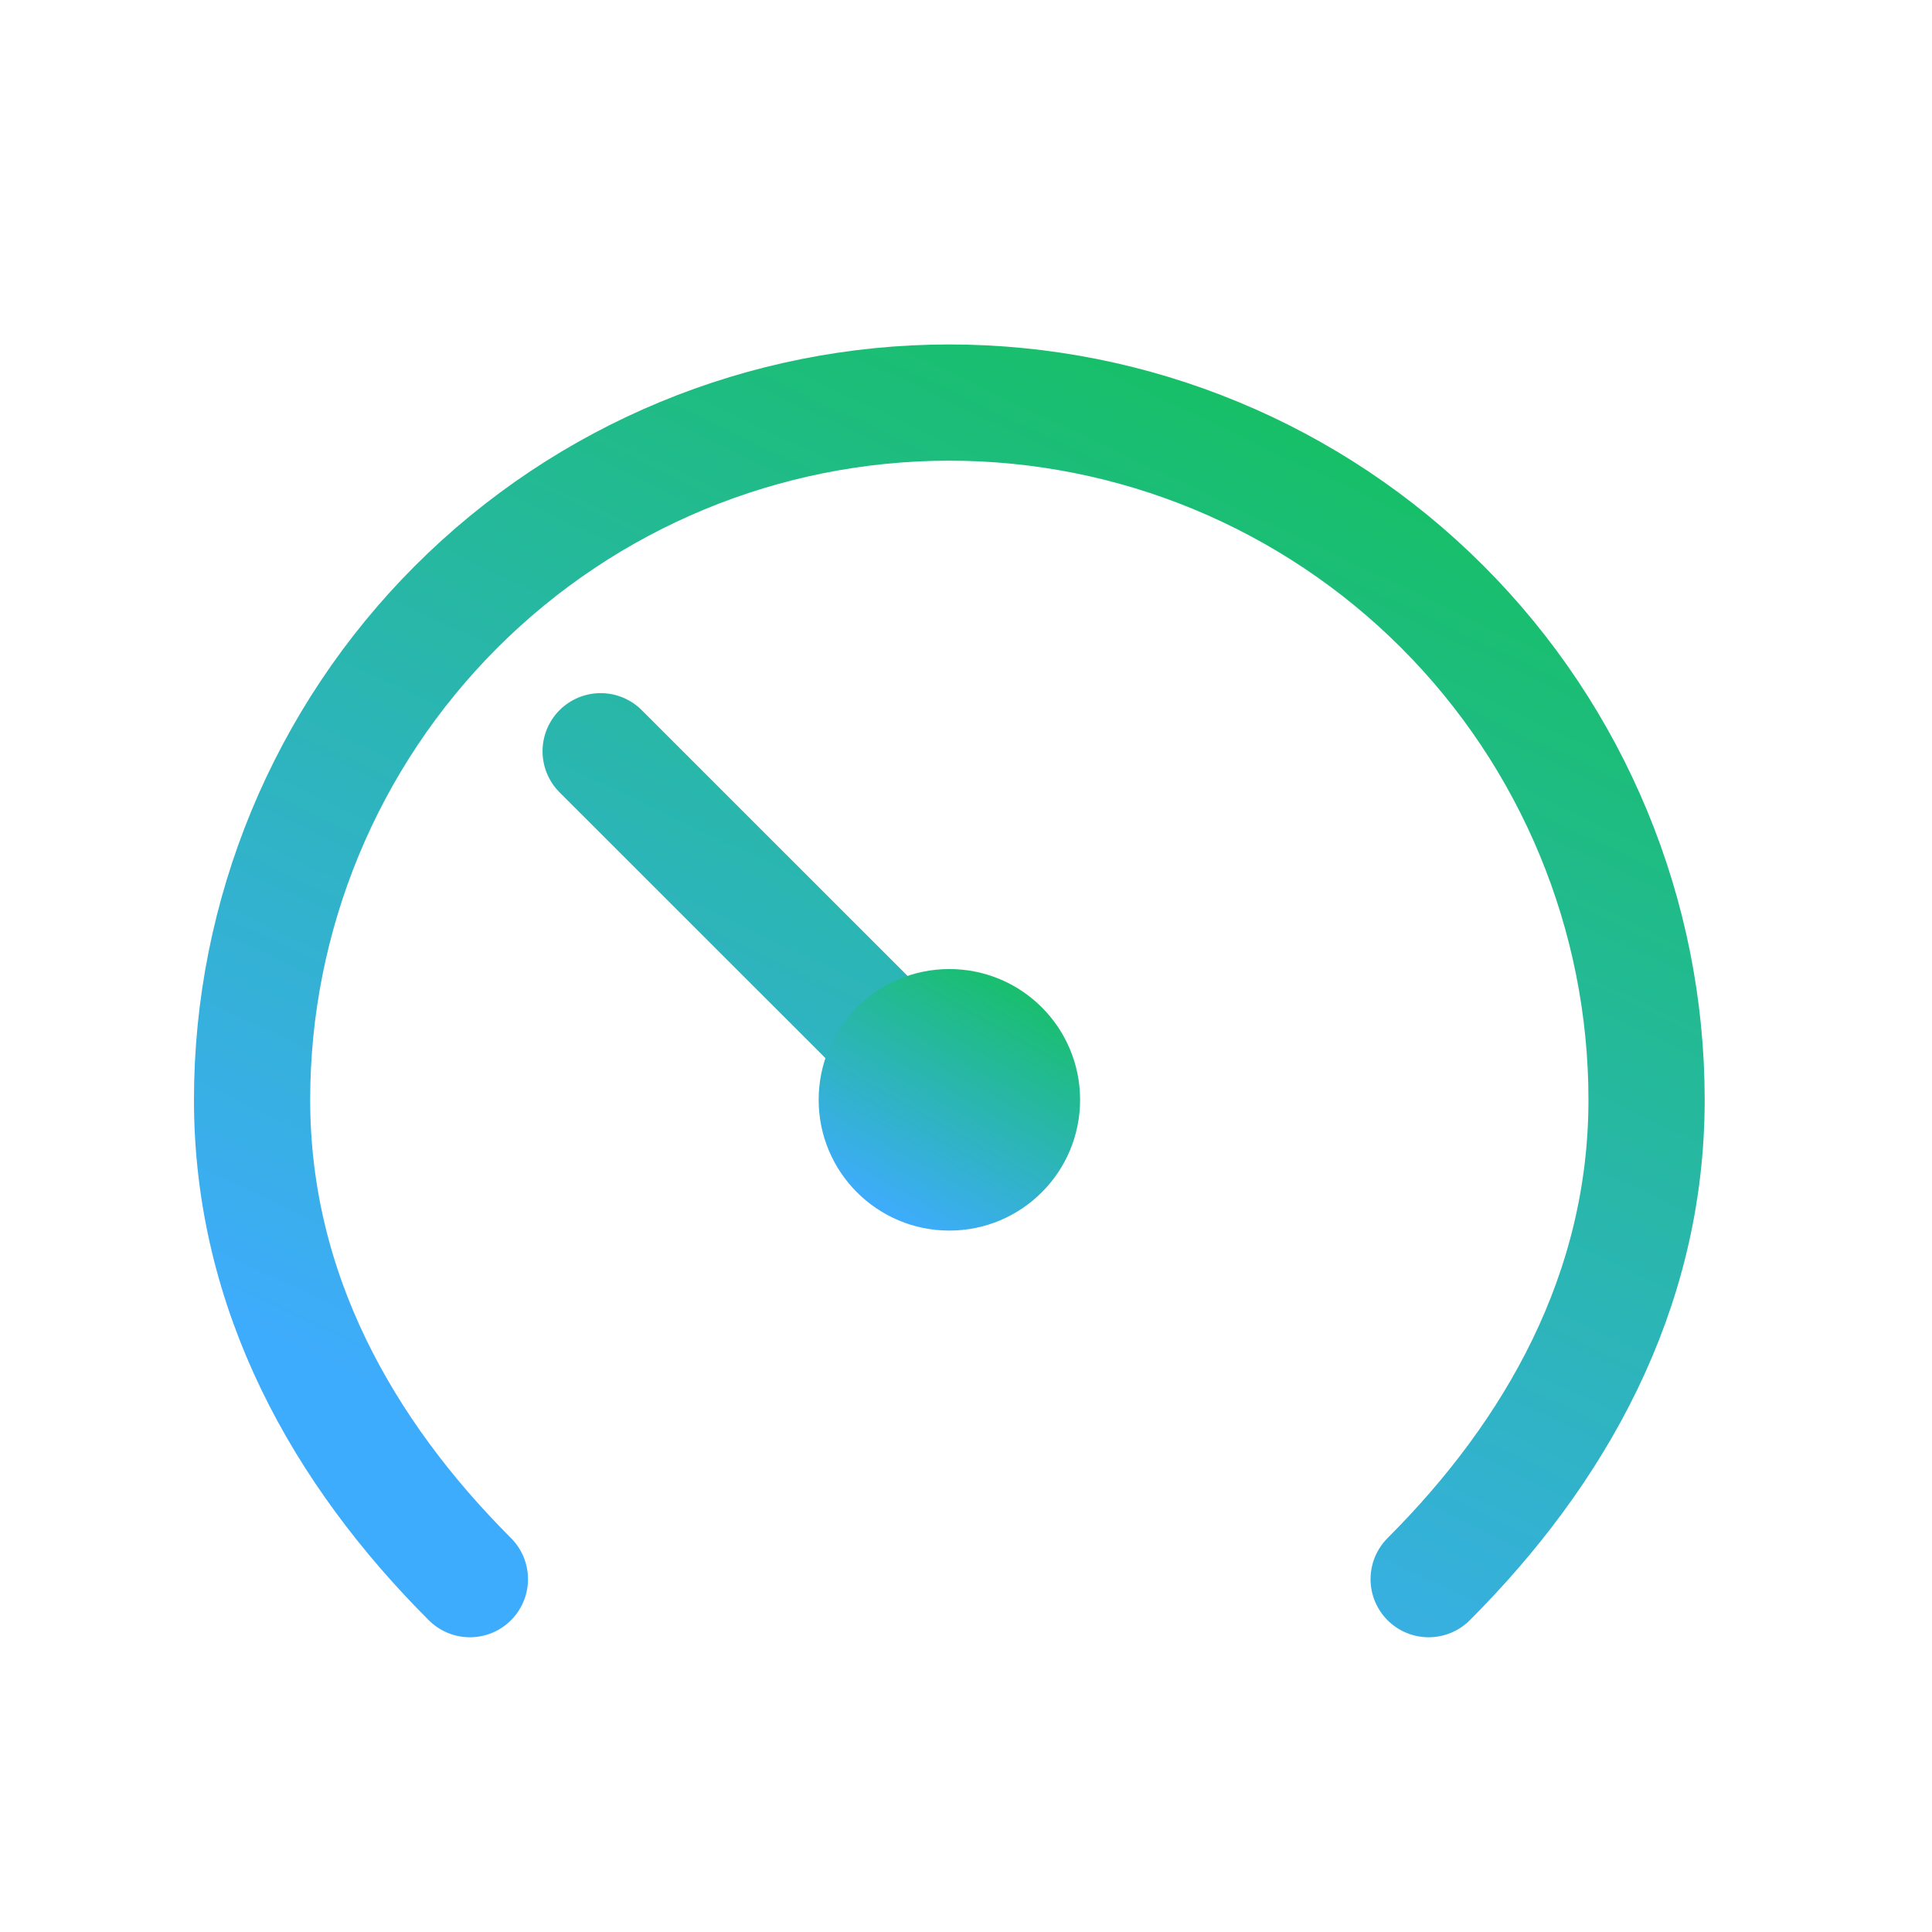 <svg width="19" height="19" viewBox="0 0 19 19" fill="none" xmlns="http://www.w3.org/2000/svg">
<path d="M14.05 15.53C15.291 14.289 16.193 12.71 16.193 10.816C16.193 8.998 15.47 7.253 14.184 5.967C12.898 4.681 11.154 3.959 9.336 3.959C7.517 3.959 5.773 4.681 4.487 5.967C3.201 7.253 2.479 8.998 2.479 10.816C2.479 12.71 3.38 14.289 4.621 15.53M9.336 10.816L5.907 7.388" stroke="url(#paint0_linear_246_12978)" stroke-width="1.143" stroke-linecap="round" stroke-linejoin="round"/>
<path d="M9.336 12.102C10.047 12.102 10.622 11.526 10.622 10.816C10.622 10.106 10.047 9.53 9.336 9.53C8.626 9.53 8.051 10.106 8.051 10.816C8.051 11.526 8.626 12.102 9.336 12.102Z" fill="url(#paint1_linear_246_12978)"/>
<defs>
<linearGradient id="paint0_linear_246_12978" x1="13.353" y1="3.959" x2="7.84" y2="15.602" gradientUnits="userSpaceOnUse">
<stop stop-color="#16C062"/>
<stop offset="1" stop-color="#3EACFC"/>
</linearGradient>
<linearGradient id="paint1_linear_246_12978" x1="10.09" y1="9.53" x2="8.738" y2="11.939" gradientUnits="userSpaceOnUse">
<stop stop-color="#16C062"/>
<stop offset="1" stop-color="#3EACFC"/>
</linearGradient>
</defs>
</svg>
